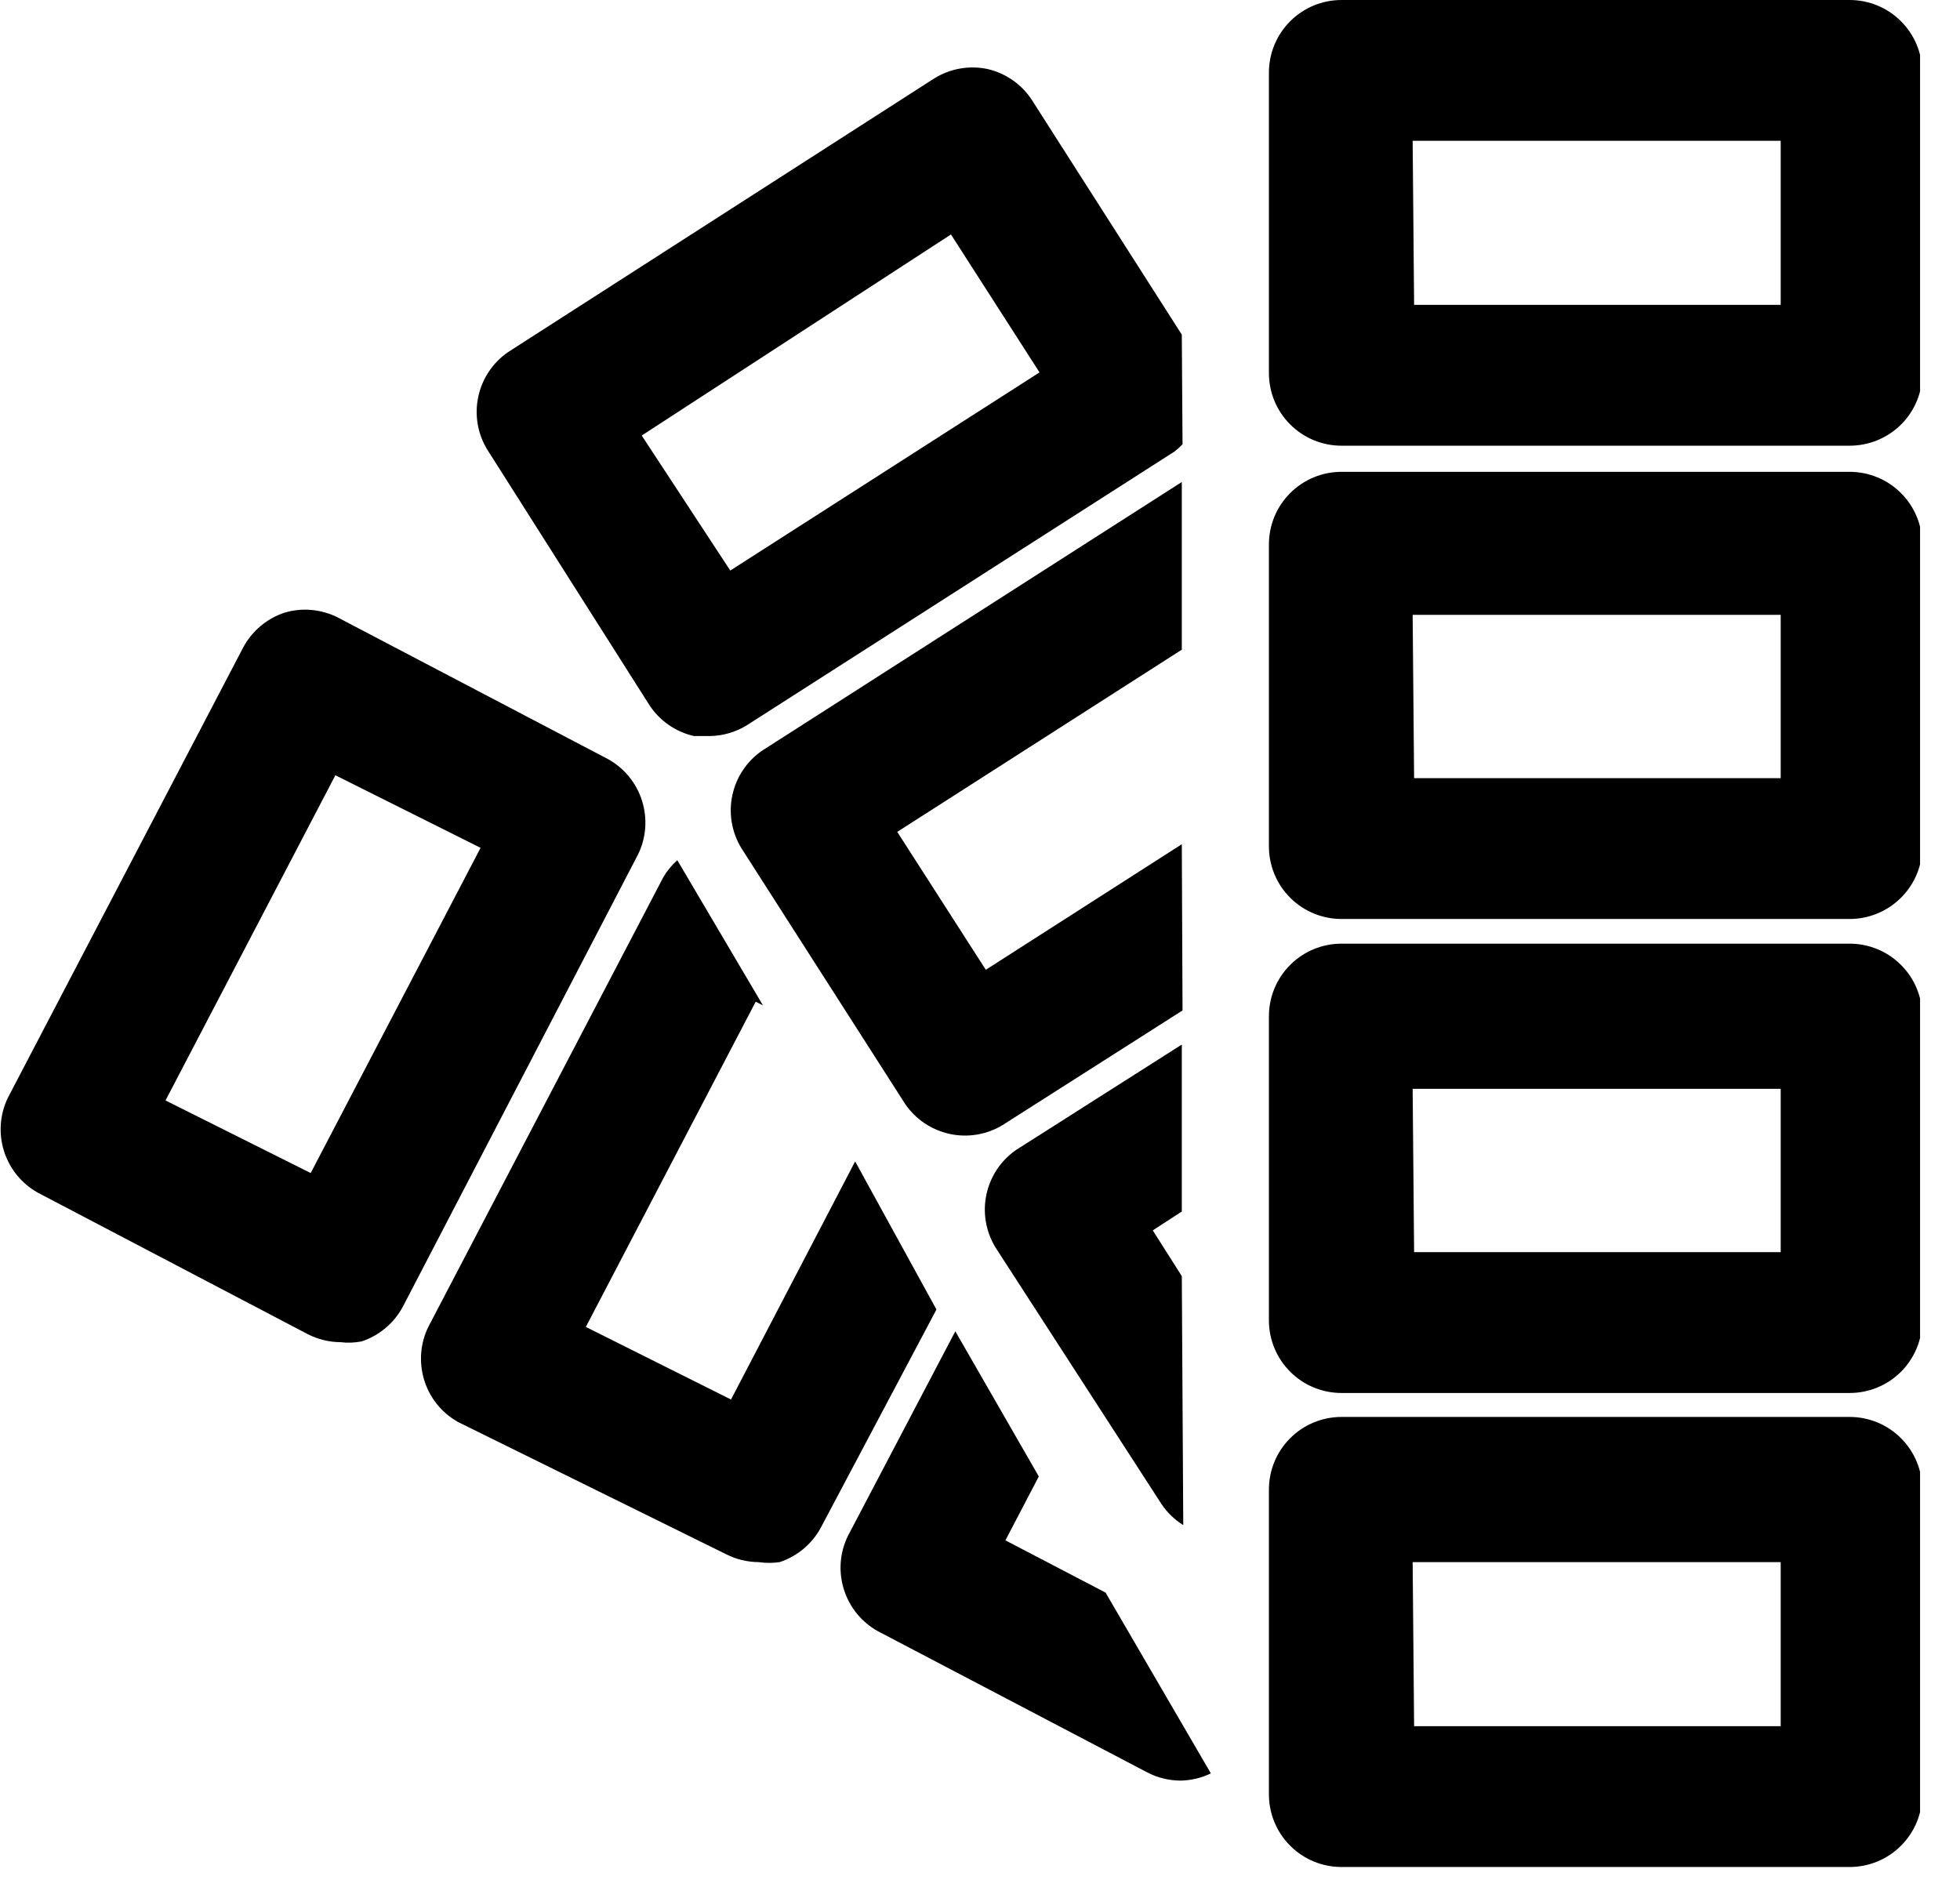 <svg width="27" height="26" viewBox="0 0 27 26" fill="none" xmlns="http://www.w3.org/2000/svg">
<g clip-path="url(#clip0)">
<path d="M4.69 18.49C4.533 18.489 4.379 18.451 4.24 18.38L0.52 16.43C0.297 16.305 0.131 16.1 0.055 15.857C-0.022 15.613 -0.002 15.349 0.11 15.12L3.35 8.92C3.471 8.693 3.675 8.521 3.92 8.44C4.166 8.367 4.431 8.392 4.66 8.51L8.38 10.46C8.603 10.585 8.769 10.79 8.845 11.034C8.921 11.277 8.902 11.541 8.79 11.77L5.55 18C5.429 18.227 5.225 18.399 4.98 18.48C4.884 18.498 4.787 18.502 4.69 18.49ZM2.28 15.16L4.28 16.16L6.62 11.68L4.62 10.68L2.28 15.16Z" fill="black"/>
<path d="M16.28 4.61L14.21 1.37C14.068 1.157 13.85 1.007 13.6 0.95C13.349 0.898 13.088 0.945 12.87 1.08L7 4.85C6.79 4.994 6.643 5.213 6.589 5.462C6.535 5.712 6.578 5.972 6.71 6.19L8.95 9.72C9.092 9.933 9.31 10.083 9.56 10.14H9.77C9.954 10.139 10.134 10.087 10.29 9.99L16.18 6.22C16.219 6.19 16.256 6.156 16.29 6.12L16.28 4.61ZM10.06 7.86L8.84 6L13.1 3.23L14.32 5.13L10.06 7.86Z" fill="black"/>
<path d="M16.28 11.63L13.58 13.36L12.36 11.46L16.28 8.95V6.64L10.5 10.34C10.29 10.484 10.143 10.703 10.089 10.953C10.035 11.201 10.079 11.462 10.21 11.68L12.47 15.21C12.614 15.42 12.833 15.567 13.082 15.621C13.332 15.675 13.592 15.632 13.81 15.5L16.29 13.92L16.28 11.63Z" fill="black"/>
<path d="M16.28 17.58L15.88 16.95L16.28 16.69V14.39L14 15.84C13.79 15.984 13.643 16.203 13.589 16.453C13.535 16.701 13.579 16.962 13.71 17.18L16 20.72C16.078 20.837 16.181 20.936 16.3 21.01L16.28 17.58Z" fill="black"/>
<path d="M15.23 21.94L13.85 21.22L14.31 20.34L13.16 18.34L11.68 21.16C11.568 21.389 11.548 21.653 11.625 21.896C11.701 22.14 11.867 22.345 12.09 22.47L15.81 24.42C15.949 24.491 16.103 24.529 16.26 24.53C16.405 24.528 16.549 24.494 16.68 24.43L15.23 21.94Z" fill="black"/>
<path d="M11.78 16L10.07 19.28L8.07 18.28L10.41 13.8L10.51 13.85L9.33 11.85C9.256 11.917 9.191 11.994 9.14 12.08L5.9 18.28C5.788 18.509 5.769 18.773 5.845 19.017C5.921 19.26 6.087 19.465 6.31 19.59L10 21.41C10.139 21.481 10.293 21.519 10.45 21.52C10.546 21.534 10.644 21.534 10.74 21.52C10.985 21.439 11.189 21.267 11.31 21.04L12.9 18.04L11.78 16Z" fill="black"/>
<path d="M25.48 25.72H18.48C18.215 25.72 17.96 25.615 17.773 25.427C17.585 25.24 17.48 24.985 17.48 24.72V20.52C17.48 20.255 17.585 20 17.773 19.813C17.96 19.625 18.215 19.52 18.48 19.52H25.48C25.745 19.52 26 19.625 26.187 19.813C26.375 20 26.48 20.255 26.48 20.52V24.72C26.48 24.985 26.375 25.24 26.187 25.427C26 25.615 25.745 25.72 25.48 25.72ZM19.48 23.78H24.53V21.52H19.46L19.48 23.78Z" fill="black"/>
<path d="M25.48 19.19H18.48C18.215 19.19 17.96 19.085 17.773 18.897C17.585 18.71 17.48 18.455 17.48 18.19V14C17.48 13.735 17.585 13.48 17.773 13.293C17.96 13.105 18.215 13 18.48 13H25.48C25.745 13 26 13.105 26.187 13.293C26.375 13.48 26.48 13.735 26.48 14V18.2C26.477 18.463 26.371 18.715 26.184 18.901C25.996 19.086 25.744 19.19 25.48 19.19ZM19.48 17.25H24.53V15H19.46L19.48 17.25Z" fill="black"/>
<path d="M25.48 12.66H18.48C18.215 12.66 17.96 12.555 17.773 12.367C17.585 12.18 17.48 11.925 17.48 11.66V7.5C17.48 7.235 17.585 6.98 17.773 6.793C17.96 6.605 18.215 6.5 18.48 6.5H25.48C25.745 6.5 26 6.605 26.187 6.793C26.375 6.98 26.48 7.235 26.48 7.5V11.7C26.47 11.958 26.36 12.202 26.173 12.381C25.987 12.56 25.738 12.66 25.48 12.66ZM19.48 10.72H24.53V8.47H19.46L19.48 10.72Z" fill="black"/>
<path d="M25.48 6.14H18.48C18.215 6.14 17.96 6.035 17.773 5.847C17.585 5.66 17.48 5.405 17.48 5.14V1C17.48 0.735 17.585 0.48 17.773 0.293C17.96 0.105 18.215 0 18.48 0L25.48 0C25.745 0 26 0.105 26.187 0.293C26.375 0.48 26.48 0.735 26.48 1V5.2C26.465 5.455 26.353 5.694 26.167 5.869C25.981 6.043 25.735 6.14 25.48 6.14ZM19.48 4.2H24.53V1.94H19.46L19.48 4.2Z" fill="black"/>
</g>
<defs>
<clipPath id="clip0">
<rect width="26.45" height="25.72" fill="white"/>
</clipPath>
</defs>
</svg>
